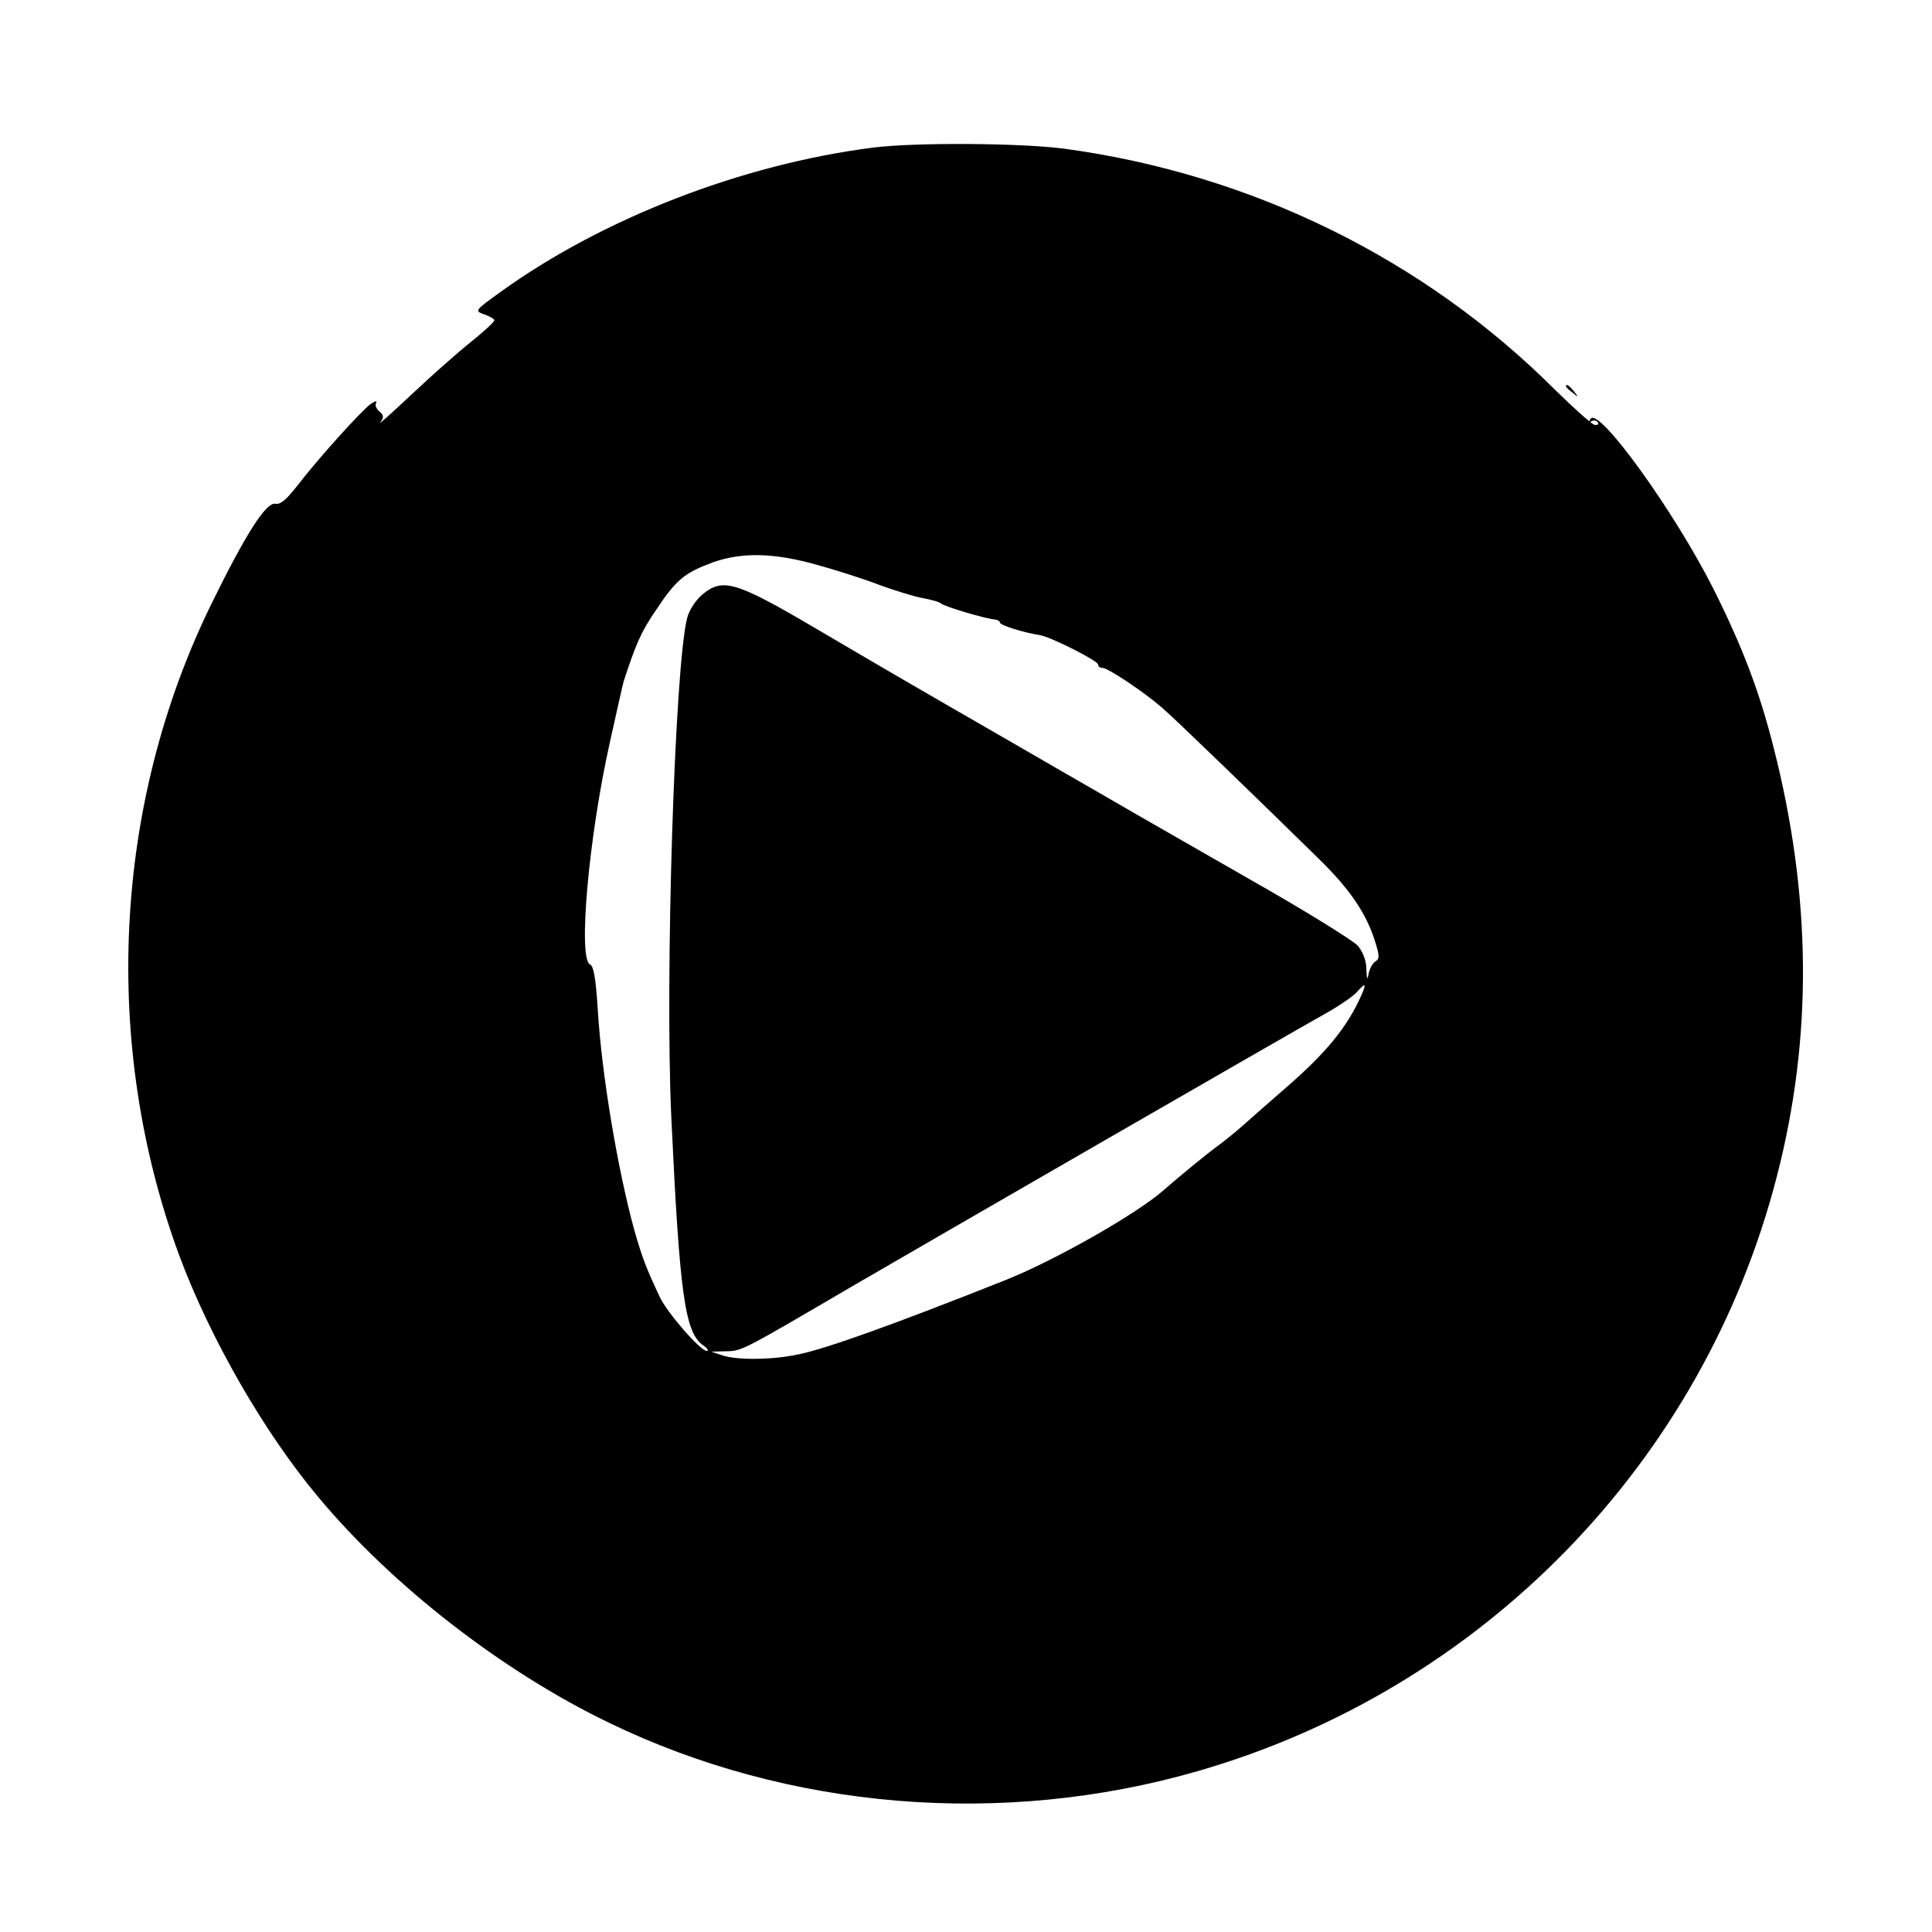 <?xml version="1.0" standalone="no"?>
<!DOCTYPE svg PUBLIC "-//W3C//DTD SVG 20010904//EN"
 "http://www.w3.org/TR/2001/REC-SVG-20010904/DTD/svg10.dtd">
<svg version="1.0" xmlns="http://www.w3.org/2000/svg"
 width="512pt" height="512pt" viewBox="0 0 512 512"
 preserveAspectRatio="xMidYMid meet">
<g transform="translate(0,512) scale(0.1,-0.1)"
fill="#000000" stroke="none">
<path d="M2315 4729 c-348 -44 -719 -188 -989 -383 -68 -49 -69 -50 -43 -59
15 -5 27 -12 27 -16 0 -4 -28 -30 -63 -58 -34 -27 -105 -90 -157 -139 -52 -49
-89 -82 -82 -73 10 13 9 19 -3 29 -8 7 -12 17 -8 23 3 6 -3 4 -15 -4 -26 -19
-142 -148 -194 -216 -28 -36 -45 -51 -58 -48 -25 5 -80 -82 -171 -268 -259
-530 -290 -1165 -84 -1724 82 -220 224 -468 369 -641 195 -234 487 -461 769
-597 476 -231 1043 -278 1560 -129 755 217 1341 818 1536 1577 95 368 92 741
-9 1137 -37 146 -81 263 -158 417 -104 207 -306 487 -327 453 -5 -8 -4 -11 3
-6 6 3 13 2 16 -3 4 -5 0 -8 -8 -7 -7 1 -54 43 -105 93 -347 347 -805 572
-1301 639 -115 15 -393 17 -505 3z m-153 -1105 c51 -14 127 -38 168 -54 41
-15 93 -31 115 -35 22 -4 45 -10 50 -15 10 -8 117 -40 143 -42 6 -1 12 -4 12
-8 0 -7 65 -27 105 -33 28 -4 155 -68 155 -78 0 -5 5 -9 12 -9 14 0 110 -64
157 -105 34 -29 252 -240 415 -400 84 -82 128 -147 151 -223 11 -35 11 -43 0
-50 -7 -4 -15 -18 -18 -32 -3 -19 -5 -16 -6 12 0 23 -10 47 -23 62 -13 14
-140 93 -283 174 -143 82 -318 182 -390 224 -71 41 -191 110 -265 153 -212
122 -312 180 -504 293 -206 121 -241 131 -294 87 -18 -15 -36 -42 -41 -63 -33
-128 -59 -953 -42 -1322 22 -470 36 -571 84 -605 12 -8 16 -15 10 -15 -17 0
-106 102 -125 144 -36 76 -46 103 -67 176 -44 160 -87 415 -97 587 -5 80 -11
113 -20 117 -33 13 -4 337 52 588 19 84 35 158 37 163 32 98 46 131 86 189 53
80 75 98 151 126 77 27 160 25 272 -6z m1446 -1141 c-37 -84 -93 -153 -203
-248 -38 -33 -86 -75 -107 -94 -20 -18 -51 -43 -67 -55 -31 -22 -112 -89 -146
-119 -68 -61 -285 -185 -417 -238 -299 -119 -478 -183 -551 -198 -68 -15 -163
-16 -202 -3 l-30 10 40 1 c42 1 41 1 340 176 201 117 1163 672 1246 718 36 20
74 46 84 57 24 27 27 25 13 -7z"/>
<path d="M4150 4096 c0 -2 8 -10 18 -17 15 -13 16 -12 3 4 -13 16 -21 21 -21
13z"/>
</g>
</svg>
